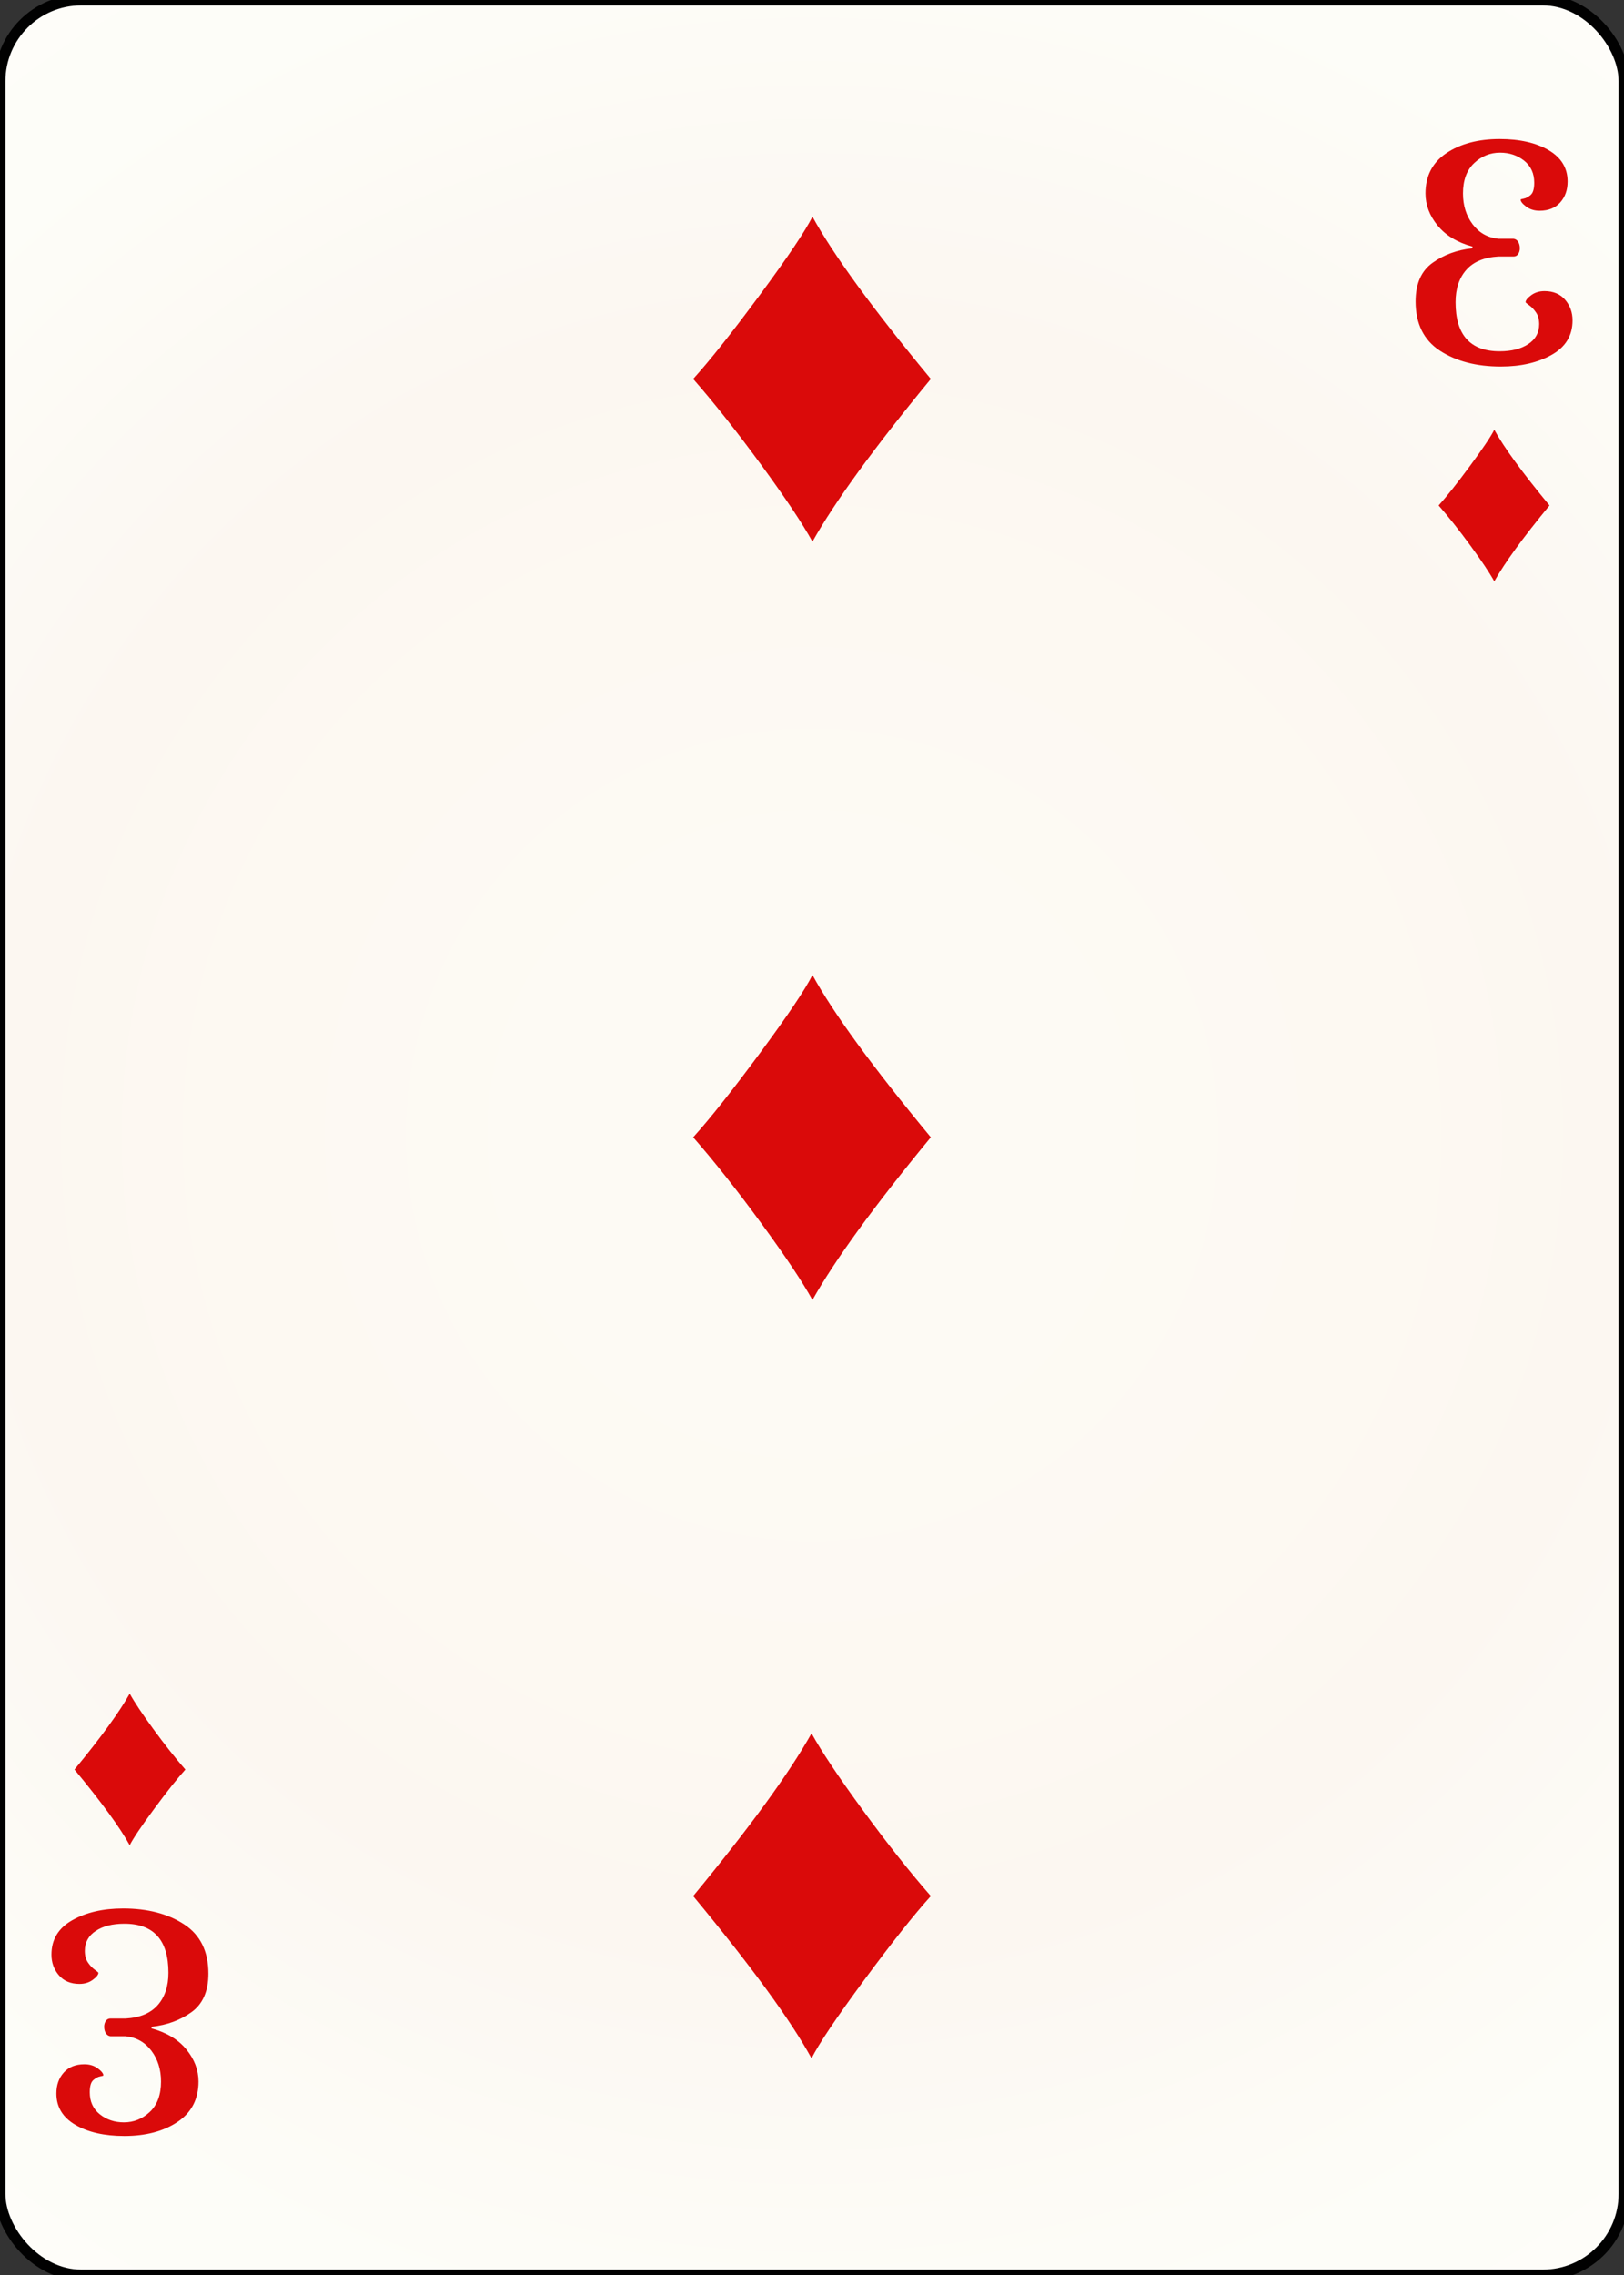 <svg width="150" height="210" id="card-webdiamond3">
<rect width="100%" height="100%" fill="#333333" stroke="none"/>
<radialGradient id="card-webwhitegradient" cx="75.0" cy="105.0" r="150" gradientTransform="matrix(1 0 0 1 0 -.25)" gradientUnits="userSpaceOnUse">
<stop stop-color="#FDFAF4" offset=".15"/>
<stop stop-color="#FDF9F2" offset=".35"/>
<stop stop-color="#FCF7F1" offset=".5"/>
<stop stop-color="#FDFDF8" offset=".75"/>
<stop stop-color="#FFFDFA" offset="1"/>
</radialGradient>
<rect x="0" y="0" rx="7.5" ry="7.5" width="150" height="210.0" stroke="#010101" fill="url(#card-webwhitegradient)" />
<path d="M75.042 20.0C74.374 21.335 72.761 23.734 70.202 27.197C67.643 30.661 65.584 33.255 64.026 34.979C65.974 37.204 68.067 39.847 70.306 42.907C72.545 45.967 74.124 48.331 75.042 50.0C77.1 46.328 80.744 41.321 85.974 34.979C80.605 28.498 76.961 23.505 75.042 20.0Z" fill="#da0a0a" />
<path d="M74.958 190.0C75.626 188.665 77.239 186.266 79.798 182.803C82.357 179.339 84.416 176.745 85.974 175.021C84.026 172.796 81.933 170.153 79.694 167.093C77.455 164.033 75.876 161.669 74.958 160.0C72.9 163.672 69.256 168.679 64.026 175.021C69.395 181.502 73.039 186.495 74.958 190.0Z" fill="#da0a0a" />
<path d="M75.042 90.0C74.374 91.335 72.761 93.734 70.202 97.197C67.643 100.661 65.584 103.255 64.026 104.979C65.974 107.204 68.067 109.847 70.306 112.907C72.545 115.967 74.124 118.331 75.042 120.0C77.1 116.328 80.744 111.321 85.974 104.979C80.605 98.498 76.961 93.505 75.042 90.0Z" fill="#da0a0a" />
<path d="M143.326 32.749Q145.247 31.665 145.247 29.572Q145.247 28.469 144.562 27.67T142.66 26.871Q141.938 26.871 141.424 27.252T140.91 27.899Q140.91 27.937 141.253 28.184T141.88 28.85T142.166 29.915Q142.166 31.094 141.158 31.76T138.514 32.426Q134.443 32.426 134.443 27.899Q134.443 26.034 135.432 24.912T138.399 23.676H139.807Q140.073 23.676 140.226 23.447T140.378 22.915Q140.378 22.572 140.226 22.325T139.807 22.04H138.399Q136.916 21.888 136.022 20.708T135.128 17.855Q135.128 16.029 136.155 15.059T138.552 14.089Q139.845 14.089 140.777 14.831T141.709 16.866Q141.709 17.703 141.386 17.988T140.758 18.331T140.454 18.426Q140.454 18.692 140.967 19.072T142.204 19.453Q143.421 19.453 144.106 18.692T144.791 16.752Q144.791 14.888 143.041 13.861T138.514 12.833Q135.546 12.833 133.606 14.127T131.666 17.855Q131.666 19.453 132.788 20.822T136.003 22.763V22.915Q133.872 23.143 132.312 24.265T130.753 27.822Q130.753 30.904 132.997 32.369T138.628 33.833Q141.405 33.833 143.326 32.749Z" fill="#da0a0a" />
<path d="M138.019 39.667C137.708 40.29 136.955 41.409 135.761 43.026C134.567 44.642 133.606 45.852 132.879 46.657C133.788 47.695 134.765 48.929 135.809 50.356C136.854 51.784 137.591 52.888 138.019 53.667C138.98 51.953 140.681 49.617 143.121 46.657C140.616 43.632 138.915 41.302 138.019 39.667Z" fill="#da0a0a" />
<path d="M6.674 177.251Q4.753 178.335 4.753 180.428Q4.753 181.531 5.438 182.33T7.34 183.129Q8.062 183.129 8.576 182.748T9.09 182.101Q9.09 182.063 8.747 181.816T8.12 181.15T7.834 180.085Q7.834 178.906 8.842 178.24T11.486 177.574Q15.557 177.574 15.557 182.101Q15.557 183.966 14.568 185.088T11.601 186.324H10.193Q9.927 186.324 9.774 186.553T9.622 187.085Q9.622 187.428 9.774 187.675T10.193 187.96H11.601Q13.084 188.112 13.978 189.292T14.872 192.145Q14.872 193.971 13.845 194.941T11.448 195.911Q10.155 195.911 9.223 195.169T8.291 193.134Q8.291 192.297 8.614 192.012T9.242 191.669T9.546 191.574Q9.546 191.308 9.033 190.928T7.796 190.547Q6.579 190.547 5.894 191.308T5.209 193.248Q5.209 195.112 6.959 196.139T11.486 197.167Q14.454 197.167 16.394 195.873T18.334 192.145Q18.334 190.547 17.212 189.178T13.997 187.237V187.085Q16.128 186.857 17.688 185.735T19.247 182.178Q19.247 179.096 17.003 177.631T11.372 176.167Q8.595 176.167 6.674 177.251Z" fill="#da0a0a" />
<path d="M11.981 170.333C12.292 169.71 13.045 168.591 14.239 166.974C15.433 165.358 16.394 164.148 17.121 163.343C16.212 162.305 15.235 161.071 14.191 159.644C13.146 158.216 12.409 157.112 11.981 156.333C11.02 158.047 9.319 160.383 6.879 163.343C9.384 166.368 11.085 168.698 11.981 170.333Z" fill="#da0a0a" />
</svg>

